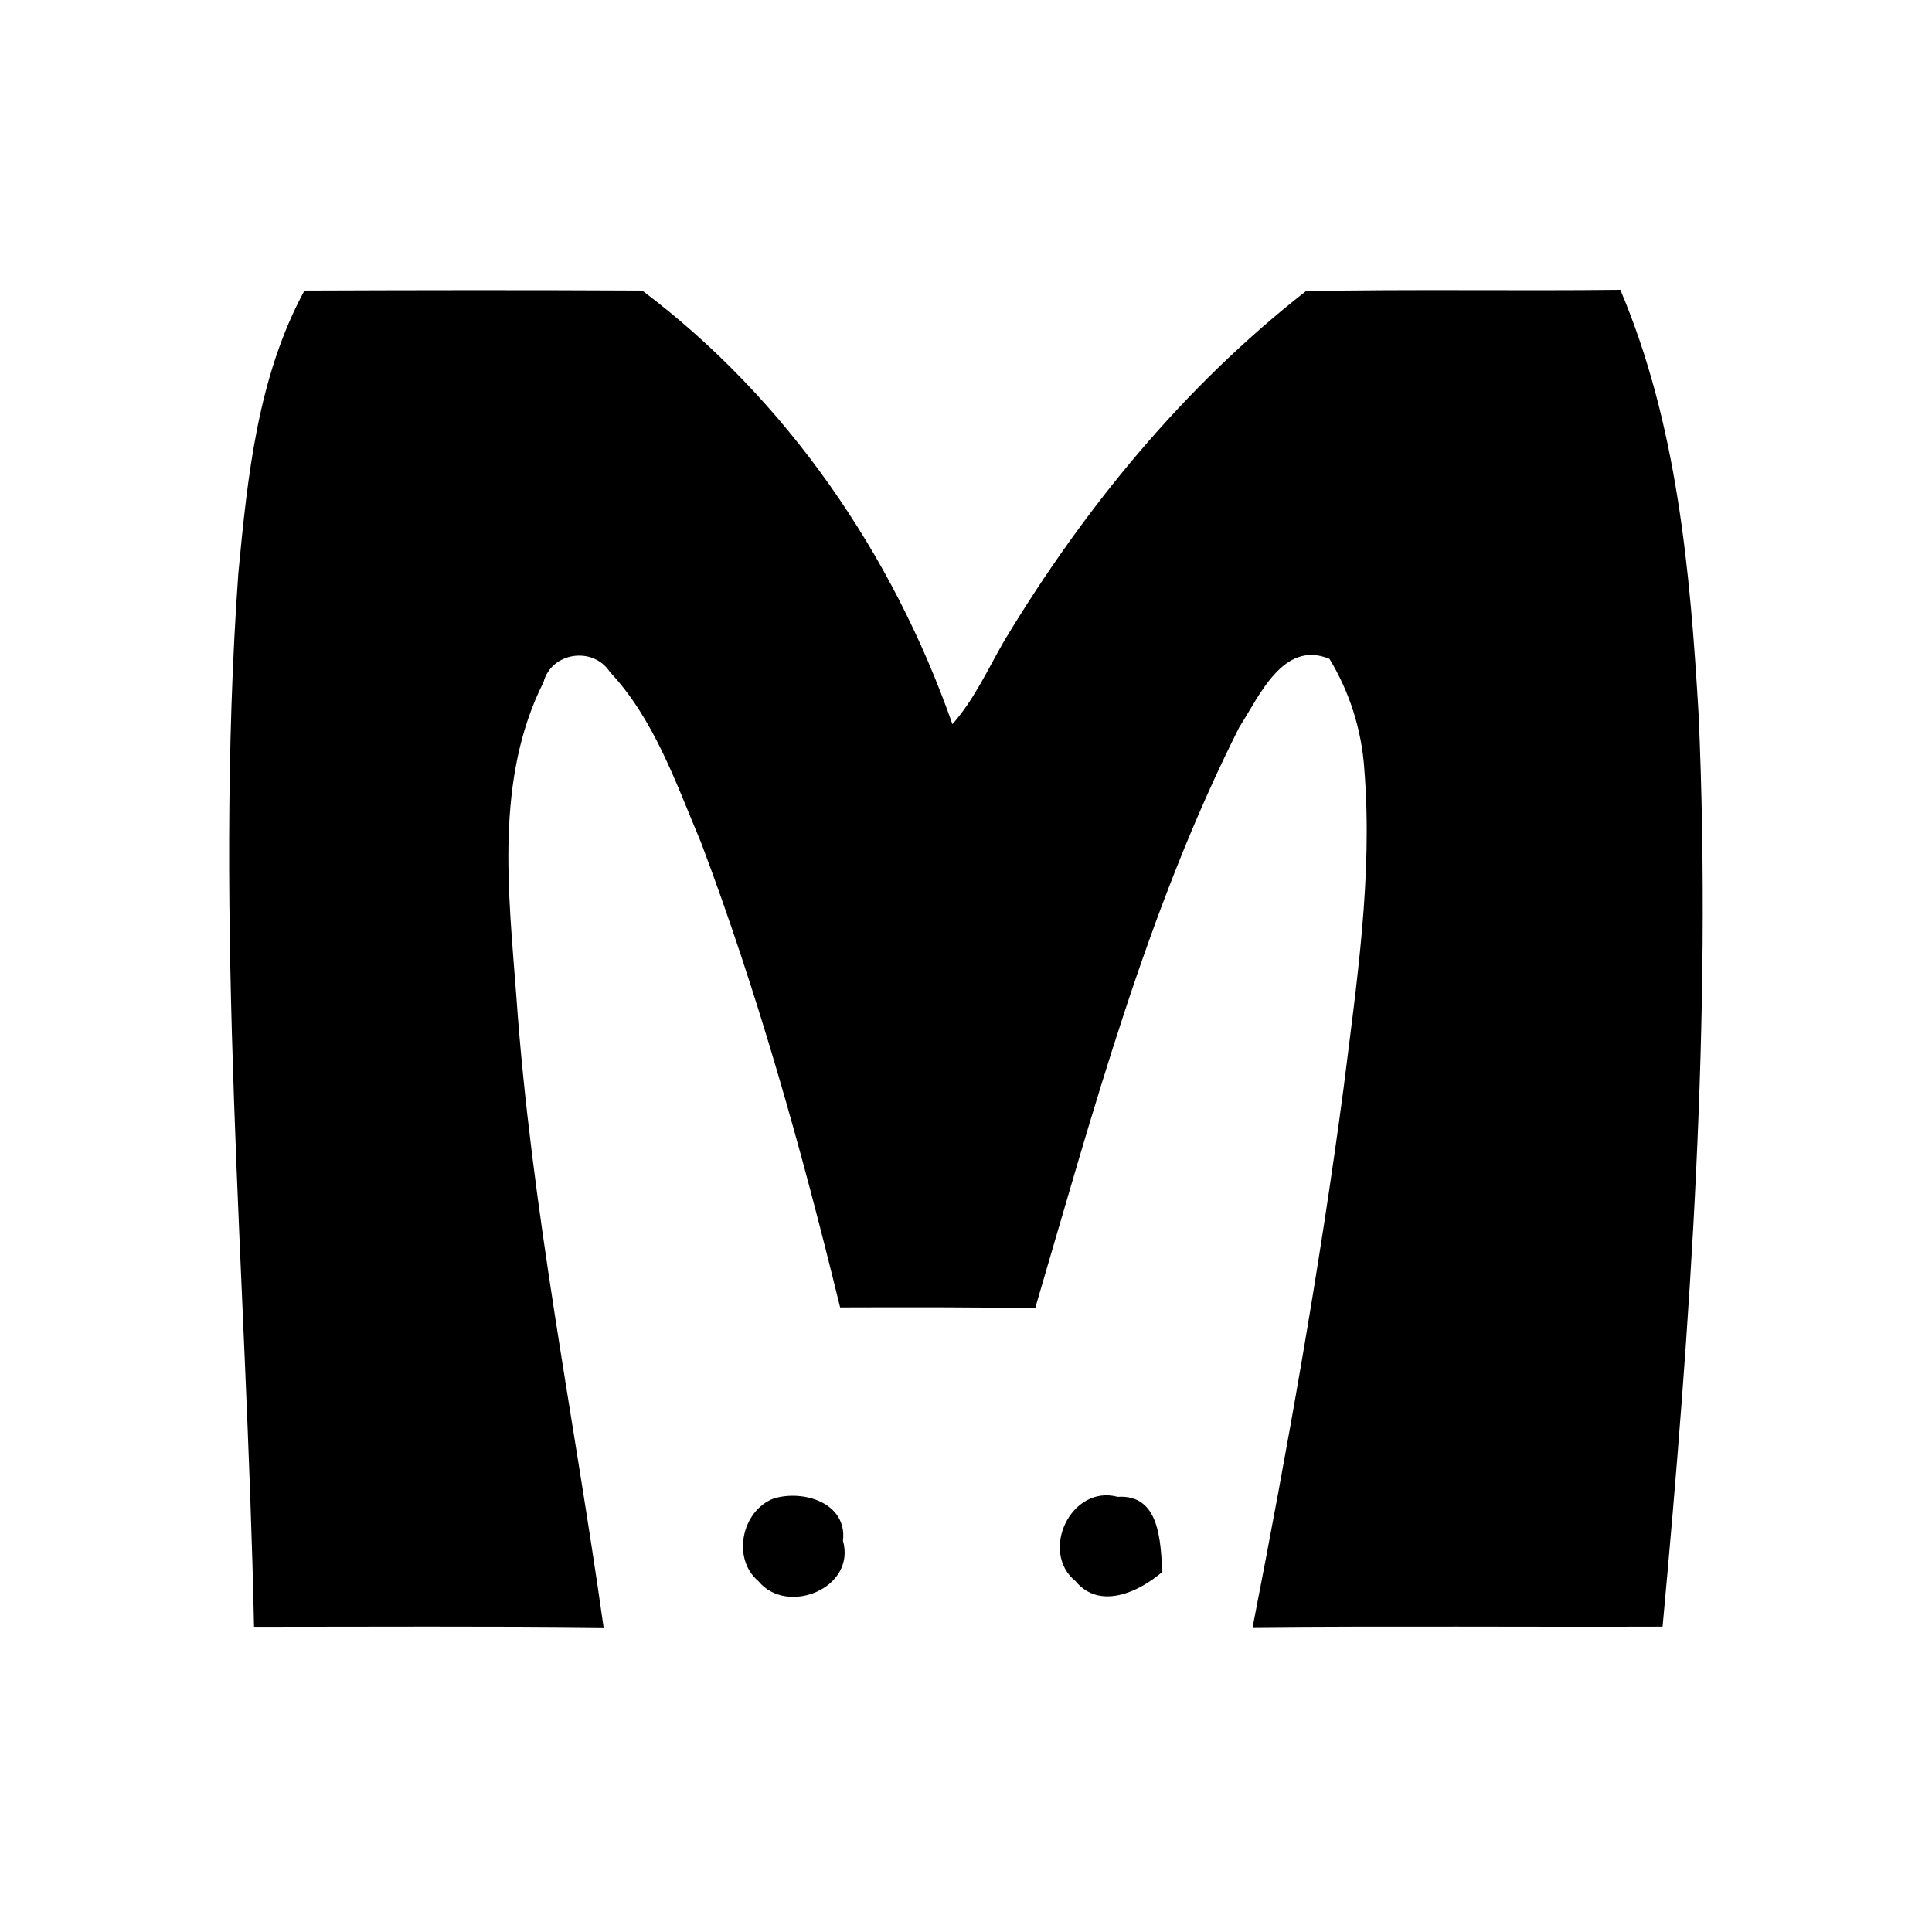 <?xml version="1.0" encoding="UTF-8" ?>
<!DOCTYPE svg PUBLIC "-//W3C//DTD SVG 1.1//EN" "http://www.w3.org/Graphics/SVG/1.1/DTD/svg11.dtd">
<svg width="128pt" height="128pt" viewBox="0 0 128 128" version="1.1" xmlns="http://www.w3.org/2000/svg">
<g id="#000000ff">
<path fill="#000000" opacity="1.00" d=" M 20.17 19.25 C 27.63 19.22 35.09 19.21 42.55 19.25 C 52.12 26.45 59.16 36.73 63.10 47.98 C 64.56 46.33 65.46 44.30 66.56 42.41 C 71.84 33.65 78.44 25.61 86.52 19.29 C 93.46 19.15 100.41 19.28 107.35 19.20 C 111.12 28.09 111.98 37.83 112.54 47.37 C 113.43 67.54 112.00 87.70 110.15 107.77 C 101.09 107.80 92.04 107.72 82.99 107.81 C 85.30 95.97 87.42 84.09 89.01 72.14 C 89.88 65.12 90.96 58.05 90.39 50.96 C 90.22 48.39 89.42 45.85 88.08 43.65 C 85.01 42.38 83.44 46.12 82.10 48.19 C 75.96 60.38 72.42 73.65 68.58 86.68 C 64.27 86.59 59.97 86.61 55.66 86.62 C 53.12 76.21 50.23 65.86 46.45 55.83 C 44.79 51.90 43.36 47.67 40.40 44.51 C 39.28 42.80 36.53 43.21 36.01 45.19 C 32.77 51.63 33.69 59.11 34.21 66.03 C 35.20 80.08 38.03 93.90 39.99 107.82 C 32.27 107.73 24.55 107.78 16.83 107.78 C 16.34 84.52 14.13 61.24 15.79 37.98 C 16.40 31.59 17.06 25.00 20.17 19.25 Z" />
<path fill="#000000" opacity="1.00" d=" M 51.26 99.28 C 53.22 98.68 56.14 99.56 55.85 102.08 C 56.73 105.23 52.14 107.07 50.25 104.76 C 48.47 103.27 49.13 100.09 51.26 99.28 Z" />
<path fill="#000000" opacity="1.00" d=" M 71.26 104.76 C 68.85 102.81 70.95 98.34 74.05 99.17 C 76.86 98.99 76.88 102.15 77.01 104.14 C 75.47 105.47 72.86 106.69 71.26 104.76 Z" />
</g>
</svg>
